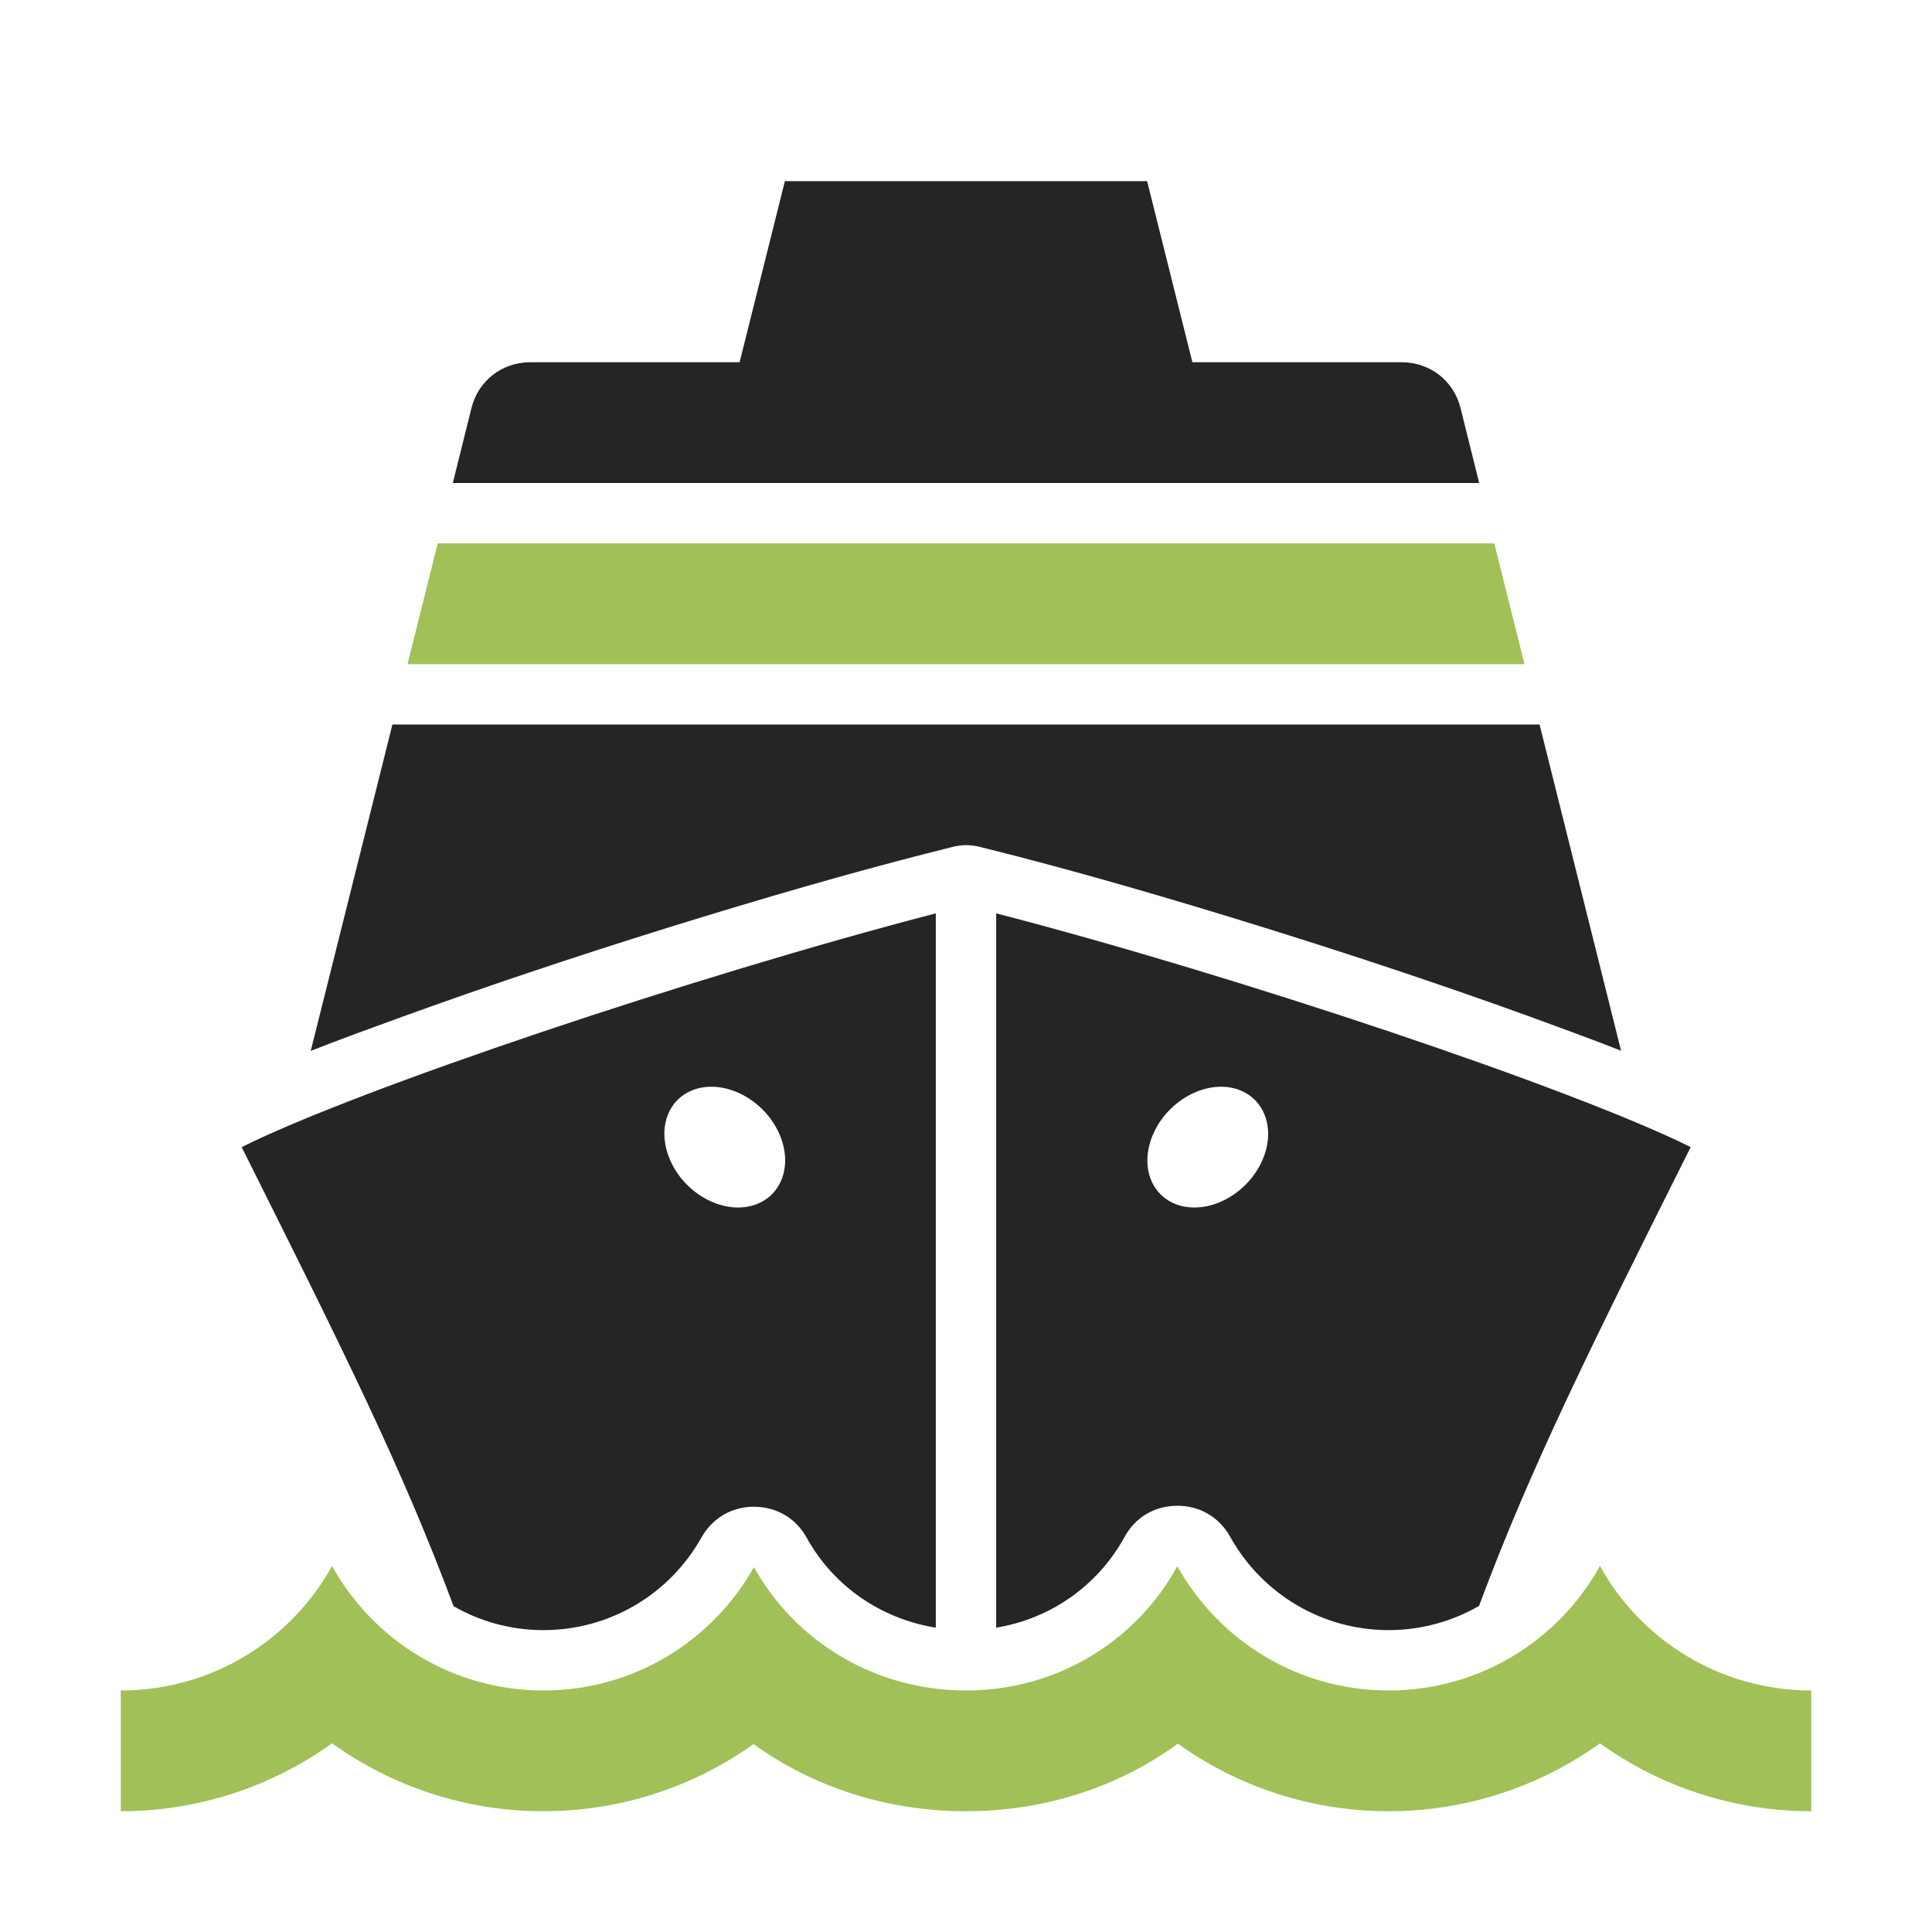 <?xml version="1.0" encoding="UTF-8"?>
<!DOCTYPE svg PUBLIC "-//W3C//DTD SVG 1.1//EN" "http://www.w3.org/Graphics/SVG/1.1/DTD/svg11.dtd">
<svg xmlns="http://www.w3.org/2000/svg" xml:space="preserve" width="1024px" height="1024px" shape-rendering="geometricPrecision" text-rendering="geometricPrecision" image-rendering="optimizeQuality" fill-rule="nonzero" clip-rule="evenodd" viewBox="0 0 10240 10240" xmlns:xlink="http://www.w3.org/1999/xlink">
	<title>cruise_ship icon</title>
	<desc>cruise_ship icon from the IconExperience.com O-Collection. Copyright by INCORS GmbH (www.incors.com).</desc>
	<path id="curve3" fill="#A1C057" d="M1760 8300c218,394 639,660 1120,660 481,0 897,-264 1116,-654 219,394 641,654 1124,654 483,0 903,-262 1120,-659 219,393 638,659 1120,659 482,0 902,-266 1120,-660 218,394 638,660 1120,660l0 640c-410,0 -799,-130 -1120,-360 -321,230 -710,360 -1120,360 -408,0 -797,-129 -1117,-358 -321,233 -711,358 -1123,358 -411,0 -805,-124 -1126,-356 -320,228 -707,356 -1114,356 -410,0 -799,-130 -1120,-360 -321,230 -710,360 -1120,360l0 -640c482,0 902,-266 1120,-660z"/>
	<path id="curve2" fill="#252525" d="M1281 6080c614,-307 2404,-908 3679,-1239l0 3786c-286,-46 -540,-216 -684,-476 -57,-104 -159,-164 -279,-165 -119,0 -221,60 -279,163 -171,304 -489,491 -838,491 -170,0 -334,-45 -476,-127 -275,-738 -587,-1361 -1123,-2433zm5245 -315c-162,-31 -350,84 -419,258 -69,174 6,340 169,372 163,31 351,-84 420,-258 69,-174 -7,-340 -170,-372zm-2810 0c-163,32 -238,198 -169,372 69,174 257,289 419,258 163,-32 239,-198 170,-372 -69,-174 -257,-289 -420,-258zm1564 -924c1275,330 3067,932 3681,1239 -536,1071 -847,1694 -1122,2432 -143,82 -307,128 -479,128 -350,0 -670,-190 -840,-495 -58,-104 -161,-165 -281,-164 -119,0 -222,61 -279,166 -143,260 -394,433 -680,480l0 -3786z"/>
	<path id="curve1" fill="#A1C057" d="M7920,2880 8080,3520 2160,3520 2320,2880z"/>
	<path id="curve0" fill="#252525" d="M7741 2162l99 398 -5440 0 99 -398c36,-144 162,-242 311,-242l1110 0 240 -960 1920 0 240 960 1110 0c149,0 275,98 311,242zm419 1678l432 1729c-163,-64 -328,-124 -487,-182 -461,-167 -928,-322 -1396,-468 -499,-155 -1003,-303 -1510,-429 -54,-14 -102,-14 -155,0 -507,126 -1012,274 -1511,429 -468,146 -934,301 -1395,468 -160,58 -326,118 -491,183l433 -1730 6080 0z"/>
</svg>
